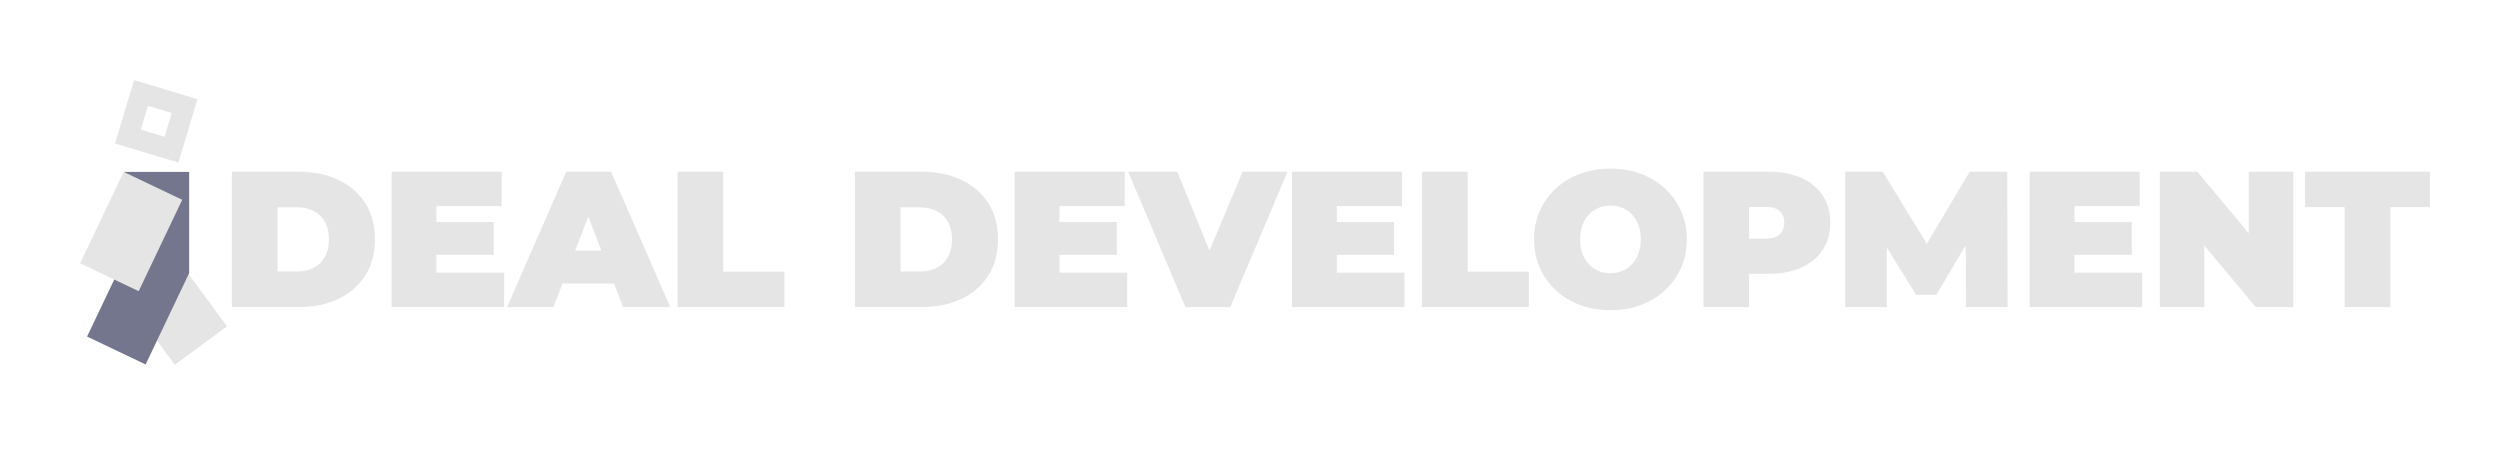 <?xml version="1.0" encoding="UTF-8" standalone="no"?>
<svg
   viewBox="0 0 1560 280"
   height="280"
   width="1560"
   xml:space="preserve"
   id="svg2"
   version="1.1"
   sodipodi:docname="logo-white.svg"
   inkscape:version="1.1.2 (0a00cf5339, 2022-02-04, custom)"
   xmlns:inkscape="http://www.inkscape.org/namespaces/inkscape"
   xmlns:sodipodi="http://sodipodi.sourceforge.net/DTD/sodipodi-0.dtd"
   xmlns="http://www.w3.org/2000/svg"
   xmlns:svg="http://www.w3.org/2000/svg"
   xmlns:rdf="http://www.w3.org/1999/02/22-rdf-syntax-ns#"
   xmlns:cc="http://creativecommons.org/ns#"
   xmlns:dc="http://purl.org/dc/elements/1.1/"><sodipodi:namedview
     id="namedview47"
     pagecolor="#ffffff"
     bordercolor="#999999"
     borderopacity="1"
     inkscape:pageshadow="0"
     inkscape:pageopacity="0"
     inkscape:pagecheckerboard="0"
     showgrid="false"
     inkscape:zoom="1.9979999"
     inkscape:cx="305.55557"
     inkscape:cy="189.43945"
     inkscape:window-width="1920"
     inkscape:window-height="1025"
     inkscape:window-x="-8"
     inkscape:window-y="-8"
     inkscape:window-maximized="1"
     inkscape:current-layer="svg2" /><defs
     id="defs6"><clipPath
       id="clipPath18"
       clipPathUnits="userSpaceOnUse"><path
         id="path16"
         d="M 0,2000 H 2000 V 0 H 0 Z" /></clipPath></defs><path
     id="path22"
     style="fill:#e5e5e5;fill-opacity:1;fill-rule:nonzero;stroke:none;stroke-width:1.333"
     d="m 173.174,169.412 h 11.947 c 4.021,0 7.541,-0.764 10.557,-2.292 3.017,-1.528 5.371,-3.801 7.06,-6.819 1.688,-3.016 2.533,-6.696 2.533,-11.041 0,-4.261 -0.845,-7.881 -2.533,-10.859 -1.689,-2.975 -4.043,-5.228 -7.06,-6.757 -3.016,-1.528 -6.536,-2.293 -10.557,-2.293 H 173.174 Z M 144.697,191.614 v -84.467 h 41.631 c 9.412,0 17.696,1.711 24.856,5.129 7.16,3.42 12.749,8.265 16.773,14.54 4.021,6.275 6.033,13.756 6.033,22.443 0,8.769 -2.012,16.312 -6.033,22.625 -4.024,6.316 -9.613,11.183 -16.773,14.601 -7.16,3.42 -15.444,5.128 -24.856,5.128 z" /><path
     id="path24"
     style="fill:#e5e5e5;fill-opacity:1;fill-rule:nonzero;stroke:none;stroke-width:1.333"
     d="m 270.43,138.521 h 37.648 v 20.513 h -37.648 z m 1.931,31.615 h 42.232 v 21.479 h -70.227 v -84.465 h 68.659 v 21.477 h -40.664 z" /><path
     id="path28"
     style="fill:#e5e5e5;fill-opacity:1;fill-rule:nonzero;stroke:none;stroke-width:1.333"
     d="m 338.363,176.893 7.24,-20.513 h 38.855 l 7.24,20.513 z m -21.96,14.721 36.923,-84.467 h 27.995 l 36.923,84.467 h -29.441 l -27.271,-70.952 h 11.101 l -27.271,70.952 z" /><path
     id="path32"
     style="fill:#e5e5e5;fill-opacity:1;fill-rule:nonzero;stroke:none;stroke-width:1.333"
     d="m 422.828,191.614 v -84.465 h 28.477 v 62.383 h 38.131 v 22.083 z" /><path
     id="path36"
     style="fill:#e5e5e5;fill-opacity:1;fill-rule:nonzero;stroke:none;stroke-width:1.333"
     d="m 561.953,169.412 h 11.947 c 4.021,0 7.541,-0.764 10.557,-2.292 3.017,-1.528 5.369,-3.801 7.06,-6.819 1.688,-3.016 2.533,-6.696 2.533,-11.041 0,-4.261 -0.845,-7.881 -2.533,-10.859 -1.691,-2.975 -4.043,-5.228 -7.06,-6.757 -3.016,-1.528 -6.536,-2.293 -10.557,-2.293 h -11.947 z m -28.477,22.203 v -84.467 h 41.631 c 9.412,0 17.696,1.711 24.856,5.129 7.16,3.42 12.749,8.265 16.773,14.54 4.021,6.275 6.033,13.756 6.033,22.443 0,8.769 -2.012,16.312 -6.033,22.625 -4.024,6.316 -9.613,11.183 -16.773,14.601 -7.16,3.42 -15.444,5.128 -24.856,5.128 z" /><path
     id="path38"
     style="fill:#e5e5e5;fill-opacity:1;fill-rule:nonzero;stroke:none;stroke-width:1.333"
     d="m 659.208,138.521 h 37.648 v 20.513 h -37.648 z m 1.931,31.615 h 42.232 v 21.479 h -70.227 v -84.465 h 68.659 v 21.477 h -40.664 z" /><path
     id="path42"
     style="fill:#e5e5e5;fill-opacity:1;fill-rule:nonzero;stroke:none;stroke-width:1.333"
     d="m 739.69,191.614 -35.716,-84.465 h 30.648 l 29.08,71.312 h -18.22 l 29.925,-71.312 h 27.995 l -35.717,84.465 z" /><path
     id="path44"
     style="fill:#e5e5e5;fill-opacity:1;fill-rule:nonzero;stroke:none;stroke-width:1.333"
     d="m 832.241,138.521 h 37.648 v 20.513 h -37.648 z m 1.931,31.615 h 42.232 v 21.479 h -70.227 v -84.465 h 68.659 v 21.477 h -40.664 z" /><path
     id="path48"
     style="fill:#e5e5e5;fill-opacity:1;fill-rule:nonzero;stroke:none;stroke-width:1.333"
     d="m 887.383,191.614 v -84.465 h 28.477 v 62.383 h 38.131 v 22.083 z" /><path
     id="path52"
     style="fill:#e5e5e5;fill-opacity:1;fill-rule:nonzero;stroke:none;stroke-width:1.333"
     d="m 1004.911,170.498 c 2.655,0 5.128,-0.483 7.421,-1.448 2.292,-0.965 4.303,-2.352 6.032,-4.163 1.729,-1.811 3.077,-4.021 4.043,-6.637 0.965,-2.612 1.448,-5.568 1.448,-8.868 0,-3.297 -0.483,-6.255 -1.448,-8.869 -0.965,-2.613 -2.313,-4.827 -4.043,-6.636 -1.729,-1.811 -3.74,-3.199 -6.032,-4.164 -2.293,-0.965 -4.767,-1.447 -7.421,-1.447 -2.655,0 -5.128,0.481 -7.421,1.447 -2.292,0.965 -4.304,2.353 -6.033,4.164 -1.731,1.809 -3.076,4.023 -4.041,6.636 -0.965,2.615 -1.449,5.572 -1.449,8.869 0,3.3 0.484,6.256 1.449,8.868 0.965,2.616 2.311,4.827 4.041,6.637 1.729,1.811 3.741,3.197 6.033,4.163 2.293,0.965 4.767,1.448 7.421,1.448 m 0.12,23.048 c -6.919,0 -13.293,-1.087 -19.125,-3.259 -5.833,-2.172 -10.88,-5.249 -15.144,-9.231 -4.264,-3.981 -7.581,-8.668 -9.953,-14.057 -2.375,-5.388 -3.56,-11.261 -3.56,-17.617 0,-6.435 1.185,-12.327 3.56,-17.677 2.372,-5.349 5.689,-10.015 9.953,-13.997 4.264,-3.983 9.311,-7.059 15.144,-9.231 5.832,-2.173 12.167,-3.259 19.005,-3.259 6.917,0 13.273,1.085 19.065,3.259 5.792,2.172 10.819,5.248 15.083,9.231 4.263,3.983 7.581,8.648 9.955,13.997 2.372,5.351 3.56,11.243 3.56,17.677 0,6.356 -1.188,12.229 -3.56,17.617 -2.373,5.389 -5.692,10.076 -9.955,14.057 -4.264,3.981 -9.291,7.059 -15.083,9.231 -5.792,2.172 -12.108,3.259 -18.945,3.259" /><path
     id="path56"
     style="fill:#e5e5e5;fill-opacity:1;fill-rule:nonzero;stroke:none;stroke-width:1.333"
     d="m 1091.426,161.81 -12.669,-12.911 h 23.047 c 3.94,0 6.857,-0.884 8.749,-2.655 1.888,-1.769 2.835,-4.181 2.835,-7.24 0,-3.056 -0.947,-5.469 -2.835,-7.24 -1.892,-1.769 -4.809,-2.655 -8.749,-2.655 h -23.047 l 12.669,-12.912 z m -28.477,29.804 v -84.465 h 40.665 c 7.883,0 14.7,1.288 20.452,3.861 5.751,2.575 10.196,6.256 13.333,11.041 3.137,4.787 4.707,10.437 4.707,16.953 0,6.516 -1.569,12.147 -4.707,16.893 -3.137,4.747 -7.583,8.428 -13.333,11.04 -5.752,2.616 -12.569,3.923 -20.452,3.923 h -24.857 l 12.669,-12.188 v 32.941 z" /><path
     id="path60"
     style="fill:#e5e5e5;fill-opacity:1;fill-rule:nonzero;stroke:none;stroke-width:1.333"
     d="m 1151.397,191.614 v -84.465 h 23.409 l 33.787,55.144 h -12.308 l 32.82,-55.144 h 23.409 l 0.241,84.465 h -25.943 l -0.241,-45.371 h 4.103 l -22.444,37.768 h -12.548 l -23.409,-37.768 h 5.068 v 45.371 z" /><path
     id="path62"
     style="fill:#e5e5e5;fill-opacity:1;fill-rule:nonzero;stroke:none;stroke-width:1.333"
     d="m 1292.574,138.521 h 37.648 v 20.513 h -37.648 z m 1.931,31.615 h 42.233 v 21.479 h -70.227 v -84.465 h 68.659 v 21.477 h -40.665 z" /><path
     id="path66"
     style="fill:#e5e5e5;fill-opacity:1;fill-rule:nonzero;stroke:none;stroke-width:1.333"
     d="m 1347.717,191.614 v -84.465 h 23.409 l 42.956,51.403 h -10.859 v -51.403 h 27.753 v 84.465 h -23.409 l -42.957,-51.404 h 10.859 v 51.404 z" /><path
     id="path70"
     style="fill:#e5e5e5;fill-opacity:1;fill-rule:nonzero;stroke:none;stroke-width:1.333"
     d="m 1463.071,191.614 v -62.384 h -24.736 v -22.081 h 77.949 v 22.081 h -24.736 v 62.384 z" /><path
     id="path74"
     style="fill:#e5e5e5;fill-opacity:1;fill-rule:nonzero;stroke:none;stroke-width:1.333"
     d="m 109.085,227.631 32.568,-24.021 -37.496,-50.837 -32.568,24.021 z" /><path
     id="path76"
     style="fill:#73768c;fill-opacity:1;fill-rule:nonzero;stroke:none;stroke-width:1.333"
     d="M 118.042,170.434 H 77.574 v -63.169 h 40.468 z" /><path
     id="path80"
     style="fill:#73768c;fill-opacity:1;fill-rule:nonzero;stroke:none;stroke-width:1.333"
     d="m 90.873,227.419 -36.533,-17.405 27.168,-57.028 36.535,17.405 z" /><path
     id="path84"
     style="fill:#e5e5e5;fill-opacity:1;fill-rule:nonzero;stroke:none;stroke-width:1.333"
     d="m 86.533,181.699 -36.533,-17.405 27.168,-57.028 36.535,17.405 z" /><path
     id="path88"
     style="fill:#e5e5e5;fill-opacity:1;fill-rule:nonzero;stroke:none;stroke-width:1.333"
     d="M 83.664,50 71.783,89.553 111.336,101.436 123.217,61.881 Z m 8.65,16.08 14.822,4.453 -4.453,14.822 -14.82,-4.453 z" /></svg>

